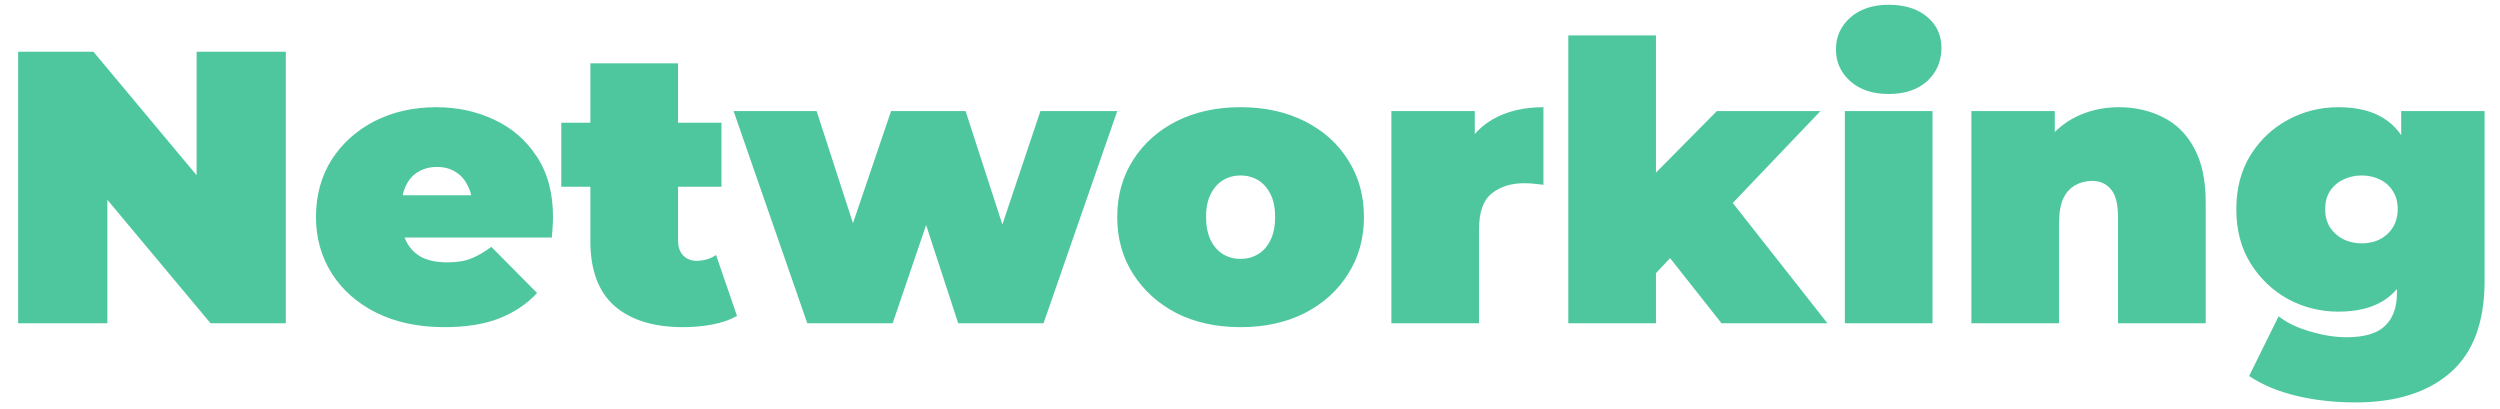 <svg width="116" height="19" viewBox="0 0 116 19" fill="none" xmlns="http://www.w3.org/2000/svg">
<path d="M0.842 15V2.4H4.334L10.742 10.068H9.122V2.4H13.262V15H9.77L3.362 7.332H4.982V15H0.842ZM20.619 15.18C19.419 15.18 18.369 14.958 17.469 14.514C16.581 14.07 15.891 13.464 15.399 12.696C14.907 11.916 14.661 11.04 14.661 10.068C14.661 9.072 14.901 8.19 15.381 7.422C15.873 6.654 16.539 6.054 17.379 5.622C18.231 5.19 19.185 4.974 20.241 4.974C21.213 4.974 22.107 5.166 22.923 5.55C23.751 5.934 24.411 6.504 24.903 7.26C25.407 8.016 25.659 8.952 25.659 10.068C25.659 10.212 25.653 10.374 25.641 10.554C25.629 10.722 25.617 10.878 25.605 11.022H18.027V9.06H23.445L21.915 9.582C21.915 9.198 21.843 8.874 21.699 8.61C21.567 8.334 21.381 8.124 21.141 7.98C20.901 7.824 20.613 7.746 20.277 7.746C19.941 7.746 19.647 7.824 19.395 7.98C19.155 8.124 18.969 8.334 18.837 8.61C18.705 8.874 18.639 9.198 18.639 9.582V10.194C18.639 10.614 18.723 10.974 18.891 11.274C19.059 11.574 19.299 11.802 19.611 11.958C19.923 12.102 20.301 12.174 20.745 12.174C21.201 12.174 21.573 12.114 21.861 11.994C22.161 11.874 22.473 11.694 22.797 11.454L24.921 13.596C24.441 14.112 23.847 14.508 23.139 14.784C22.443 15.048 21.603 15.18 20.619 15.18ZM31.695 15.18C30.339 15.18 29.283 14.856 28.527 14.208C27.771 13.548 27.393 12.54 27.393 11.184V2.94H31.461V11.148C31.461 11.448 31.539 11.682 31.695 11.85C31.863 12.018 32.067 12.102 32.307 12.102C32.655 12.102 32.961 12.012 33.225 11.832L34.197 14.658C33.885 14.838 33.507 14.97 33.063 15.054C32.631 15.138 32.175 15.18 31.695 15.18ZM26.043 8.664V5.694H33.477V8.664H26.043ZM37.459 15L34.038 5.154H37.891L40.483 13.146H38.629L41.346 5.154H44.803L47.395 13.146H45.594L48.276 5.154H51.84L48.42 15H44.461L42.391 8.664H43.578L41.419 15H37.459ZM57.563 15.18C56.447 15.18 55.457 14.964 54.593 14.532C53.741 14.088 53.069 13.482 52.577 12.714C52.085 11.946 51.839 11.064 51.839 10.068C51.839 9.072 52.085 8.19 52.577 7.422C53.069 6.654 53.741 6.054 54.593 5.622C55.457 5.19 56.447 4.974 57.563 4.974C58.679 4.974 59.669 5.19 60.533 5.622C61.397 6.054 62.069 6.654 62.549 7.422C63.041 8.19 63.287 9.072 63.287 10.068C63.287 11.064 63.041 11.946 62.549 12.714C62.069 13.482 61.397 14.088 60.533 14.532C59.669 14.964 58.679 15.18 57.563 15.18ZM57.563 12.012C57.863 12.012 58.133 11.94 58.373 11.796C58.613 11.652 58.805 11.436 58.949 11.148C59.093 10.848 59.165 10.488 59.165 10.068C59.165 9.636 59.093 9.282 58.949 9.006C58.805 8.718 58.613 8.502 58.373 8.358C58.133 8.214 57.863 8.142 57.563 8.142C57.263 8.142 56.993 8.214 56.753 8.358C56.513 8.502 56.321 8.718 56.177 9.006C56.033 9.282 55.961 9.636 55.961 10.068C55.961 10.488 56.033 10.848 56.177 11.148C56.321 11.436 56.513 11.652 56.753 11.796C56.993 11.94 57.263 12.012 57.563 12.012ZM64.56 15V5.154H68.43V8.124L67.8 7.278C68.1 6.51 68.58 5.934 69.24 5.55C69.9 5.166 70.692 4.974 71.616 4.974V8.574C71.436 8.55 71.274 8.532 71.13 8.52C70.998 8.508 70.86 8.502 70.716 8.502C70.104 8.502 69.6 8.664 69.204 8.988C68.82 9.3 68.628 9.846 68.628 10.626V15H64.56ZM76.171 13.38L76.261 8.592L79.663 5.154H84.469L79.969 9.87L77.935 11.508L76.171 13.38ZM72.769 15V1.644H76.837V15H72.769ZM79.879 15L77.179 11.58L79.681 8.502L84.793 15H79.879ZM85.601 15V5.154H89.669V15H85.601ZM87.635 4.362C86.891 4.362 86.297 4.164 85.853 3.768C85.409 3.372 85.187 2.88 85.187 2.292C85.187 1.704 85.409 1.212 85.853 0.816C86.297 0.42 86.891 0.222 87.635 0.222C88.379 0.222 88.973 0.408 89.417 0.78C89.861 1.152 90.083 1.632 90.083 2.22C90.083 2.844 89.861 3.36 89.417 3.768C88.973 4.164 88.379 4.362 87.635 4.362ZM98.312 4.974C99.068 4.974 99.752 5.13 100.364 5.442C100.976 5.742 101.456 6.216 101.804 6.864C102.164 7.512 102.344 8.352 102.344 9.384V15H98.276V10.086C98.276 9.474 98.168 9.042 97.952 8.79C97.736 8.526 97.442 8.394 97.07 8.394C96.794 8.394 96.536 8.46 96.296 8.592C96.068 8.712 95.882 8.916 95.738 9.204C95.606 9.492 95.54 9.882 95.54 10.374V15H91.472V5.154H95.342V8.034L94.568 7.206C94.952 6.462 95.468 5.904 96.116 5.532C96.776 5.16 97.508 4.974 98.312 4.974ZM109.291 18.672C108.319 18.672 107.407 18.57 106.555 18.366C105.703 18.162 104.971 17.856 104.359 17.448L105.727 14.676C106.111 14.976 106.597 15.21 107.185 15.378C107.785 15.558 108.349 15.648 108.877 15.648C109.717 15.648 110.317 15.468 110.677 15.108C111.037 14.76 111.217 14.256 111.217 13.596V12.768L111.397 9.708L111.415 6.648V5.154H115.285V13.038C115.285 14.946 114.757 16.362 113.701 17.286C112.645 18.21 111.175 18.672 109.291 18.672ZM108.499 14.46C107.671 14.46 106.897 14.268 106.177 13.884C105.457 13.488 104.875 12.936 104.431 12.228C103.987 11.52 103.765 10.68 103.765 9.708C103.765 8.736 103.987 7.896 104.431 7.188C104.875 6.48 105.457 5.934 106.177 5.55C106.897 5.166 107.671 4.974 108.499 4.974C109.351 4.974 110.047 5.142 110.587 5.478C111.139 5.814 111.547 6.336 111.811 7.044C112.075 7.74 112.207 8.628 112.207 9.708C112.207 10.788 112.075 11.682 111.811 12.39C111.547 13.086 111.139 13.608 110.587 13.956C110.047 14.292 109.351 14.46 108.499 14.46ZM109.579 11.292C109.903 11.292 110.191 11.226 110.443 11.094C110.695 10.962 110.893 10.776 111.037 10.536C111.181 10.296 111.253 10.02 111.253 9.708C111.253 9.384 111.181 9.108 111.037 8.88C110.893 8.64 110.695 8.46 110.443 8.34C110.191 8.208 109.903 8.142 109.579 8.142C109.267 8.142 108.979 8.208 108.715 8.34C108.463 8.46 108.259 8.64 108.103 8.88C107.959 9.108 107.887 9.384 107.887 9.708C107.887 10.02 107.959 10.296 108.103 10.536C108.259 10.776 108.463 10.962 108.715 11.094C108.979 11.226 109.267 11.292 109.579 11.292Z" fill="#4EC79F"/>
</svg>
